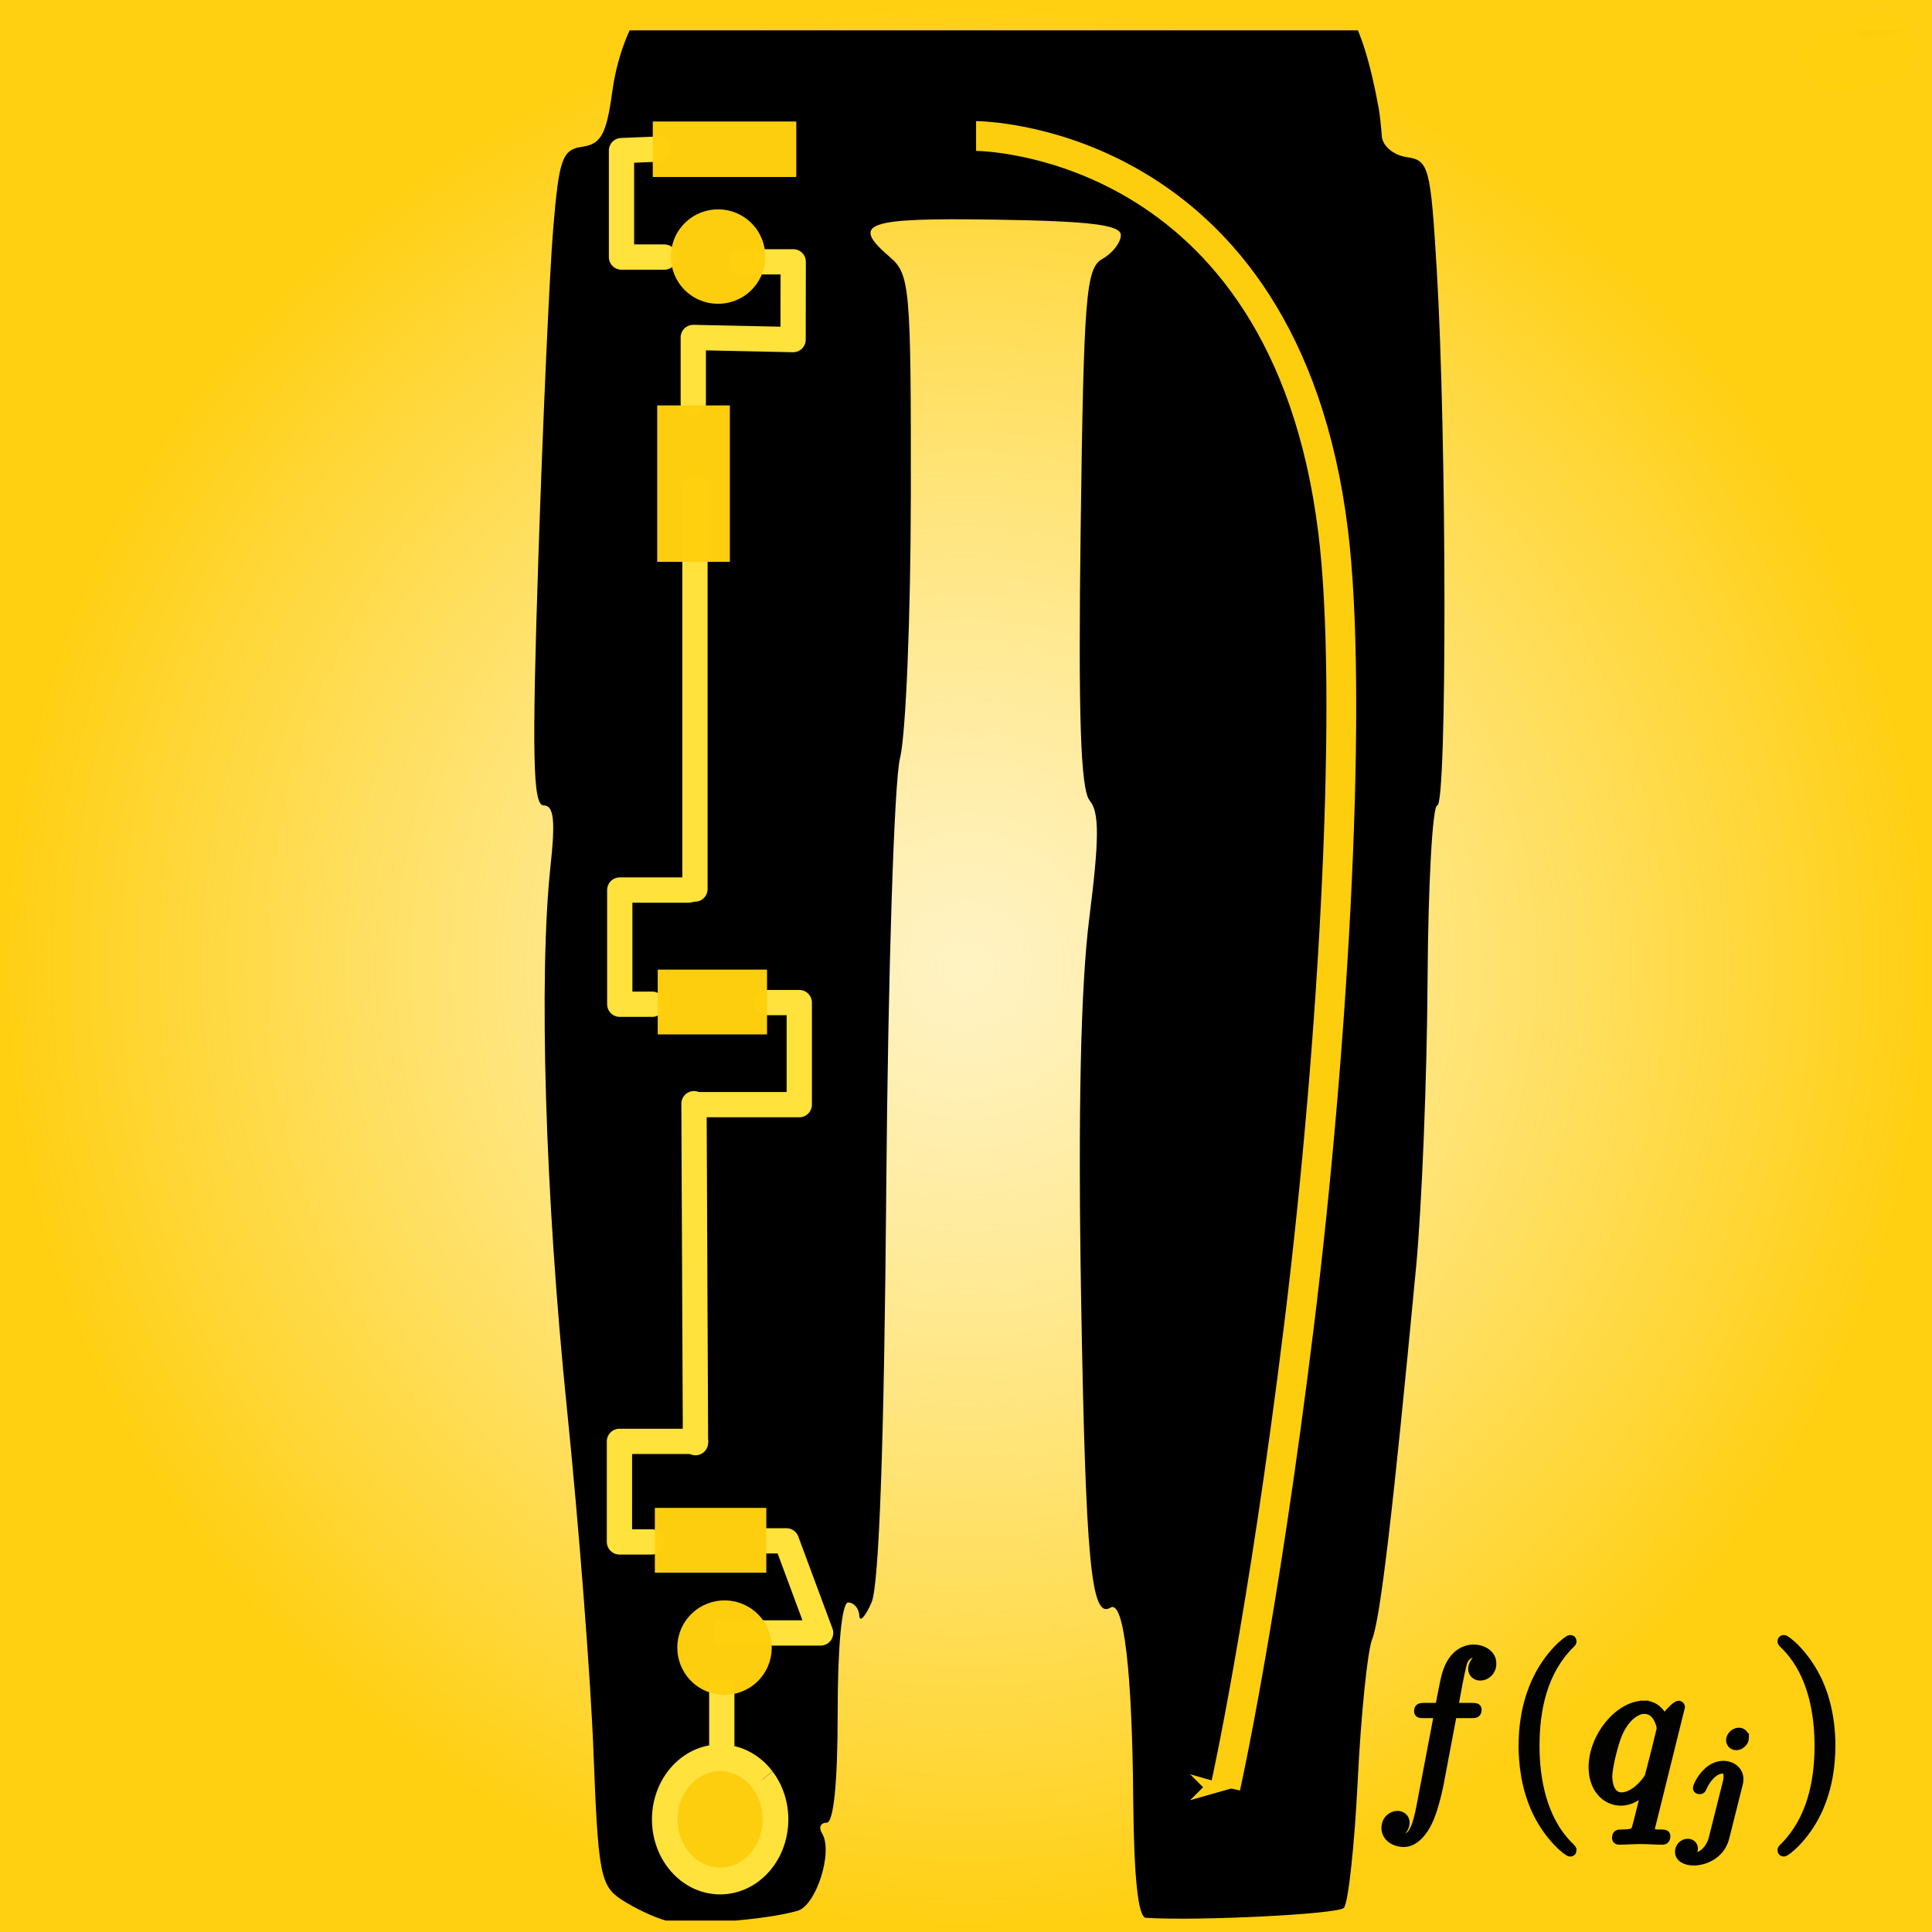 <?xml version="1.0" encoding="UTF-8" standalone="no"?>
<!-- Created with Inkscape (http://www.inkscape.org/) -->

<svg
   xmlns:dc="http://purl.org/dc/elements/1.1/"
   xmlns:cc="http://creativecommons.org/ns#"
   xmlns:rdf="http://www.w3.org/1999/02/22-rdf-syntax-ns#"
   xmlns:svg="http://www.w3.org/2000/svg"
   xmlns="http://www.w3.org/2000/svg"
   xmlns:xlink="http://www.w3.org/1999/xlink"
   xmlns:sodipodi="http://sodipodi.sourceforge.net/DTD/sodipodi-0.dtd"
   xmlns:inkscape="http://www.inkscape.org/namespaces/inkscape"
   width="450"
   height="450"
   id="svg3417"
   version="1.1"
   inkscape:version="0.48.4 r9939"
   sodipodi:docname="wholeBodyModel.svg"
   inkscape:export-filename="/home/jorhabib/Software/codyco/src/simulink/controllers/img/forwardKinematics.png"
   inkscape:export-xdpi="100"
   inkscape:export-ydpi="100">
  <sodipodi:namedview
     id="base"
     pagecolor="#ffffff"
     bordercolor="#666666"
     borderopacity="1.0"
     inkscape:pageopacity="0.0"
     inkscape:pageshadow="2"
     inkscape:zoom="0.80851063"
     inkscape:cx="190.2375"
     inkscape:cy="192.39113"
     inkscape:document-units="px"
     inkscape:current-layer="layer1"
     showgrid="false"
     showguides="true"
     inkscape:guide-bbox="true"
     inkscape:window-width="1366"
     inkscape:window-height="744"
     inkscape:window-x="0"
     inkscape:window-y="24"
     inkscape:window-maximized="1"
     fit-margin-top="0"
     fit-margin-left="0"
     fit-margin-right="0"
     fit-margin-bottom="0">
    <sodipodi:guide
       orientation="1,0"
       position="-0.288,456.08"
       id="guide4658" />
    <sodipodi:guide
       orientation="0,1"
       position="2.377,450.248"
       id="guide4660" />
    <sodipodi:guide
       orientation="0,1"
       position="452.801,0.238"
       id="guide4662" />
    <sodipodi:guide
       orientation="-1,-0"
       position="449.922,0.238"
       id="guide4664" />
    <sodipodi:guide
       orientation="1,0"
       position="224.757,108.737"
       id="guide4908" />
    <sodipodi:guide
       orientation="1,0"
       position="144.757,355.237"
       id="guide5002" />
    <sodipodi:guide
       orientation="0,1"
       position="333.846,422.659"
       id="guide5523" />
  </sodipodi:namedview>
  <defs
     id="defs3419">
    <marker
       style="overflow:visible;"
       id="Arrow1Mend"
       refX="0.0"
       refY="0.0"
       orient="auto"
       inkscape:stockid="Arrow1Mend">
      <path
         transform="scale(0.4) rotate(180) translate(10,0)"
         style="fill-rule:evenodd;stroke:#000000;stroke-width:1.0pt;"
         d="M 0.0,0.0 L 5.0,-5.0 L -12.5,0.0 L 5.0,5.0 L 0.0,0.0 z "
         id="path3931" />
    </marker>
    <marker
       inkscape:stockid="Arrow1Lend"
       orient="auto"
       refY="0.0"
       refX="0.0"
       id="Arrow1Lend"
       style="overflow:visible;">
      <path
         id="path3925"
         d="M 0.0,0.0 L 5.0,-5.0 L -12.5,0.0 L 5.0,5.0 L 0.0,0.0 z "
         style="fill-rule:evenodd;stroke:#000000;stroke-width:1.0pt;"
         transform="scale(0.8) rotate(180) translate(12.5,0)" />
    </marker>
    <linearGradient
       id="linearGradient4608">
      <stop
         style="stop-color:#ffcf0f;stop-opacity:0.705;"
         offset="0"
         id="stop4610" />
      <stop
         style="stop-color:#ffcf0f;stop-opacity:1;"
         offset="1"
         id="stop4612" />
    </linearGradient>
    <marker
       inkscape:stockid="Arrow1Send"
       orient="auto"
       refY="0"
       refX="0"
       id="Arrow1Send"
       style="overflow:visible">
      <path
         id="path3945"
         d="M 0,0 5,-5 -12.5,0 5,5 0,0 z"
         style="fill-rule:evenodd;stroke:#000000;stroke-width:1pt;marker-start:none"
         transform="matrix(-0.2,0,0,-0.2,-1.2,0)"
         inkscape:connector-curvature="0" />
    </marker>
    <marker
       inkscape:stockid="Arrow1Send"
       orient="auto"
       refY="0"
       refX="0"
       id="marker3378"
       style="overflow:visible">
      <path
         id="path3380"
         d="M 0,0 5,-5 -12.5,0 5,5 0,0 z"
         style="fill-rule:evenodd;stroke:#000000;stroke-width:1pt;marker-start:none"
         transform="matrix(-0.2,0,0,-0.2,-1.2,0)"
         inkscape:connector-curvature="0" />
    </marker>
    <marker
       inkscape:stockid="Arrow1Send"
       orient="auto"
       refY="0"
       refX="0"
       id="Arrow1Send-2"
       style="overflow:visible">
      <path
         id="path3945-2"
         d="M 0,0 5,-5 -12.5,0 5,5 0,0 z"
         style="fill-rule:evenodd;stroke:#000000;stroke-width:1pt;marker-start:none"
         transform="matrix(-0.2,0,0,-0.2,-1.2,0)"
         inkscape:connector-curvature="0" />
    </marker>
    <marker
       inkscape:stockid="Arrow1Send"
       orient="auto"
       refY="0"
       refX="0"
       id="marker3739"
       style="overflow:visible">
      <path
         id="path3741"
         d="M 0,0 5,-5 -12.5,0 5,5 0,0 z"
         style="fill-rule:evenodd;stroke:#000000;stroke-width:1pt;marker-start:none"
         transform="matrix(-0.2,0,0,-0.2,-1.2,0)"
         inkscape:connector-curvature="0" />
    </marker>
    <linearGradient
       y2="30.832"
       x2="642.04"
       y1="30.832"
       x1="192.04"
       gradientTransform="translate(-639.113,-218.963)"
       gradientUnits="userSpaceOnUse"
       id="linearGradient3031"
       xlink:href="#linearGradient3914"
       inkscape:collect="always" />
    <linearGradient
       id="linearGradient3914">
      <stop
         style="stop-color:#ffcf0f;stop-opacity:1;"
         offset="0"
         id="stop3916" />
      <stop
         id="stop3927"
         offset="0.5"
         style="stop-color:#ffffff;stop-opacity:0;" />
      <stop
         style="stop-color:#ffcf0f;stop-opacity:1;"
         offset="1"
         id="stop3918" />
    </linearGradient>
    <linearGradient
       y2="30.832"
       x2="642.04"
       y1="30.832"
       x1="192.04"
       gradientTransform="translate(-882.895,-161.938)"
       gradientUnits="userSpaceOnUse"
       id="linearGradient3868-9"
       xlink:href="#linearGradient3914-4"
       inkscape:collect="always" />
    <linearGradient
       id="linearGradient3914-4">
      <stop
         style="stop-color:#ffcf0f;stop-opacity:1;"
         offset="0"
         id="stop3916-1" />
      <stop
         id="stop3927-9"
         offset="0.5"
         style="stop-color:#ffffff;stop-opacity:0;" />
      <stop
         style="stop-color:#ffcf0f;stop-opacity:1;"
         offset="1"
         id="stop3918-3" />
    </linearGradient>
    <clipPath
       clipPathUnits="userSpaceOnUse"
       id="clipPath4920">
      <rect
         style="fill:none;stroke:none"
         id="rect4922"
         width="450"
         height="455.289"
         x="861.184"
         y="537.073"
         clip-path="none" />
    </clipPath>
    <radialGradient
       inkscape:collect="always"
       xlink:href="#linearGradient4608-9"
       id="radialGradient4614-9"
       cx="225.243"
       cy="225.237"
       fx="225.243"
       fy="225.237"
       r="225"
       gradientUnits="userSpaceOnUse" />
    <linearGradient
       id="linearGradient4608-9">
      <stop
         style="stop-color:#ffe169;stop-opacity:0.392;"
         offset="0"
         id="stop4610-2" />
      <stop
         style="stop-color:#ffcf0f;stop-opacity:1;"
         offset="1"
         id="stop4612-8" />
    </linearGradient>
    <radialGradient
       gradientTransform="translate(-0.243,-0.237)"
       r="225"
       fy="225.237"
       fx="225.243"
       cy="225.237"
       cx="225.243"
       gradientUnits="userSpaceOnUse"
       id="radialGradient3358"
       xlink:href="#linearGradient4608-9"
       inkscape:collect="always" />
    <radialGradient
       inkscape:collect="always"
       xlink:href="#linearGradient4608-7"
       id="radialGradient4614"
       cx="225.243"
       cy="225.237"
       fx="225.243"
       fy="225.237"
       r="225"
       gradientUnits="userSpaceOnUse" />
    <linearGradient
       id="linearGradient4608-7">
      <stop
         style="stop-color:#ffcf0f;stop-opacity:0.705;"
         offset="0"
         id="stop4610-6" />
      <stop
         style="stop-color:#ffcf0f;stop-opacity:1;"
         offset="1"
         id="stop4612-9" />
    </linearGradient>
    <marker
       inkscape:stockid="marker3739w"
       orient="auto"
       refY="0"
       refX="0"
       id="marker3739w"
       style="overflow:visible">
      <path
         id="path4589"
         d="M 0,0 5,-5 -12.5,0 5,5 0,0 z"
         style="marker-start:none;stroke:#ffffff;stroke-width:1pt;fill:#ffffff;fill-rule:evenodd"
         transform="matrix(-0.2,0,0,-0.2,-1.2,0)"
         inkscape:connector-curvature="0" />
    </marker>
    <marker
       inkscape:stockid="marker3739wi"
       orient="auto"
       refY="0"
       refX="0"
       id="marker3739wi"
       style="overflow:visible">
      <path
         id="path5095"
         d="M 0,0 5,-5 -12.5,0 5,5 0,0 z"
         style="fill-rule:evenodd;marker-start:none;stroke:#ffcf0f;stroke-width:1pt;fill:#ffcf0f"
         transform="matrix(-0.2,0,0,-0.2,-1.2,0)"
         inkscape:connector-curvature="0" />
    </marker>
    <marker
       inkscape:stockid="marker3739wi"
       orient="auto"
       refY="0"
       refX="0"
       id="marker3739wi-1"
       style="overflow:visible">
      <path
         id="path5095-0"
         d="M 0,0 5,-5 -12.5,0 5,5 0,0 z"
         style="fill:#ffcf0f;fill-rule:evenodd;stroke:#ffcf0f;stroke-width:1pt;marker-start:none"
         transform="matrix(-0.2,0,0,-0.2,-1.2,0)"
         inkscape:connector-curvature="0" />
    </marker>
    <radialGradient
       inkscape:collect="always"
       xlink:href="#linearGradient4608-9"
       id="radialGradient5280"
       gradientUnits="userSpaceOnUse"
       cx="225.243"
       cy="225.237"
       fx="225.243"
       fy="225.237"
       r="225" />
    <marker
       inkscape:stockid="Arrow1LendM"
       orient="auto"
       refY="0.0"
       refX="0.0"
       id="Arrow1LendM"
       style="overflow:visible;">
      <path
         id="path5532"
         d="M 0.0,0.0 L 5.0,-5.0 L -12.5,0.0 L 5.0,5.0 L 0.0,0.0 z "
         style="stroke:#ffcf0f;stroke-width:1.0pt;fill:#ffcf0f;fill-rule:evenodd"
         transform="scale(0.8) rotate(180) translate(12.5,0)" />
    </marker>
    <marker
       style="overflow:visible;"
       id="Arrow1Mend3"
       refX="0.0"
       refY="0.0"
       orient="auto"
       inkscape:stockid="Arrow1Mend3">
      <path
         transform="scale(0.4) rotate(180) translate(10,0)"
         style="stroke:#ffcf0f;stroke-width:1.0pt;fill:#ffcf0f;fill-rule:evenodd"
         d="M 0.0,0.0 L 5.0,-5.0 L -12.5,0.0 L 5.0,5.0 L 0.0,0.0 z "
         id="path5919" />
    </marker>
  </defs>
  <g
     inkscape:groupmode="layer"
     id="layer4"
     inkscape:label="background"
     style="opacity:0.99;display:inline"
     transform="translate(-0.243,-0.237)">
    <rect
       style="opacity:0.99;fill:#ffffff;fill-opacity:1;stroke:none;display:inline"
       id="rect7809-7"
       width="450"
       height="450"
       x="0.243"
       y="0.237" />
    <rect
       style="color:#000000;fill:url(#radialGradient5280);fill-opacity:1;fill-rule:nonzero;stroke:none;marker:none;visibility:visible;display:inline;overflow:visible;enable-background:accumulate"
       id="rect7809"
       width="450"
       height="450"
       x="0.243"
       y="0.237"
       inkscape:export-filename="/home/jorhabib/Software/codyco/src/simulink/controllers/img/wholeBodyModel.png"
       inkscape:export-xdpi="100"
       inkscape:export-ydpi="100" />
  </g>
  <g
     inkscape:label="Layer 1"
     inkscape:groupmode="layer"
     id="layer1"
     transform="translate(-0.243,-602.599)"
     style="display:inline">
    <path
       inkscape:connector-curvature="0"
       id="path2999"
       d="m 1010.502,992.307 c -2.721,-0.742 -7.439,-2.983 -10.486,-4.979 -5.098,-3.34 -5.636,-6.182 -6.764,-35.71 -0.674,-17.645 -3.554,-54.852 -6.401,-82.683 -5.233,-51.165 -6.825,-104.043 -3.933,-130.645 1.191,-10.96 0.783,-14.525 -1.664,-14.525 -2.604,0 -2.853,-11.811 -1.26,-59.995 1.091,-32.997 2.693,-68.52 3.562,-78.94 1.409,-16.915 2.164,-19.029 7.045,-19.724 4.474,-0.637 5.778,-3.041 7.18,-13.235 2.19,-15.924 10.393,-28.24 20.878,-31.347 9.57,-2.836 10.372,-5.388 2.472,-7.868 -3.126,-0.981 -8.017,-4.184 -10.87,-7.117 -2.852,-2.933 -8.483,-7.689 -12.513,-10.57 l -7.327,-5.237 3.041,-22.55 c 3.718,-27.567 7.848,-41.495 12.305,-41.495 1.933,0 3.365,-2.773 3.365,-6.516 l 0,-6.516 25.715,0.691 25.715,0.691 3.143,-8.699 c 4.172,-11.547 4.159,-12.488 -0.173,-12.488 -2.035,0 -4.856,-2.159 -6.269,-4.799 -1.883,-3.518 -6.596,-5.266 -17.657,-6.55 -8.299,-0.963 -16.113,-3.067 -17.365,-4.674 -3.162,-4.06 -7.401,-22.631 -9.512,-41.672 l -1.776,-16.014 -5.963,6.431 c -3.28,3.537 -5.963,7.072 -5.963,7.856 0,0.784 -9.662,16.823 -21.472,35.643 -13.051,20.798 -21.478,36.877 -21.487,40.998 -0.007,3.729 -1.753,10.111 -3.876,14.183 -6.772,12.987 -32.338,42.457 -44.3,51.065 -10.041,7.226 -12.988,11.657 -22.382,33.658 -6.467,15.145 -12.263,25.337 -14.41,25.337 -9.785,0 -20.104,-7.313 -25.45,-18.038 l -5.602,-11.236 18.92,-43.969 c 20.347,-47.284 27.886,-61.694 36.228,-69.243 5.06,-4.579 6.793,-3.287 5.613,4.184 -0.51,3.229 6.667,2.08 7.954,-1.273 0.669,-1.742 0.037,-9.672 -1.404,-17.621 -3.162,-17.447 0.694,-28.149 16.001,-44.399 5.399,-5.732 12.861,-15.292 16.583,-21.244 10.689,-17.097 21.44,-29.914 23.845,-28.428 1.214,0.75 4.034,-4.918 6.266,-12.596 4.527,-15.573 10.889,-21.583 22.844,-21.583 9.732,0 23.813,4.699 23.813,7.947 0,1.32 4.069,-1.551 9.041,-6.38 5.718,-5.553 13.61,-9.952 21.472,-11.967 6.949,-1.781 12.431,-4.646 12.431,-6.497 0,-3.407 4.422,-4.122 20.817,-3.365 l 9.45,0.436 -6.741,-10.296 c -4.179,-6.384 -8.667,-10.296 -11.81,-10.296 -8.022,0 -26.179,-9.813 -32.871,-17.767 -3.364,-3.998 -9.104,-8.019 -12.756,-8.935 -10.192,-2.558 -11.855,-8.434 -9.97,-35.241 1.496,-21.278 2.411,-24.737 7.634,-28.845 5.134,-4.038 5.934,-6.868 5.934,-20.982 0,-12.764 1.244,-18.16 5.718,-24.798 22.075,-32.757 81.789,-36.394 112.329,-6.84 9.374,9.071 12.588,17.517 14.411,37.879 0.867,9.675 2.928,16.093 6.23,19.395 6.009,6.009 8.97,23.792 7.053,42.365 -1.622,15.716 -4.944,21.034 -13.14,21.034 -3.235,0 -7.428,2.614 -9.662,6.023 -4.672,7.131 -27.74,19.203 -36.917,19.32 -4.85,0.062 -7.468,2.256 -10.552,8.841 l -4.101,8.759 13.574,0 c 11.89,0 13.574,0.627 13.574,5.052 0,3.106 1.703,5.074 4.421,5.108 6.488,0.081 23.748,8.596 30.445,15.019 5.644,5.413 6.12,5.456 16.145,1.445 18.721,-7.491 31.409,-0.081 37.291,21.779 1.907,7.088 4.871,12.219 7.448,12.893 2.354,0.616 9.236,9.527 15.295,19.802 6.058,10.276 14.237,22.409 18.174,26.963 15.818,18.294 19.909,32.728 14.646,51.678 -1.968,7.086 -1.812,10.861 0.628,15.157 l 3.248,5.721 0.817,-6.947 c 0.992,-8.433 3.092,-8.706 9.696,-1.263 5.504,6.204 23.625,45.043 23.625,50.638 0,1.908 4.547,14.644 10.104,28.303 5.557,13.658 10.104,26.964 10.104,29.568 0,2.604 -2.274,9.193 -5.054,14.642 -4.036,7.911 -7.141,10.469 -15.412,12.696 -5.697,1.534 -10.584,2.43 -10.86,1.991 -0.276,-0.439 -4.923,-12.16 -10.326,-26.049 -8.463,-21.753 -11.66,-26.929 -23.082,-37.368 -7.292,-6.664 -19.039,-19.915 -26.104,-29.445 -10.175,-13.725 -13.051,-19.765 -13.837,-29.054 -0.545,-6.45 -2.104,-13.097 -3.464,-14.772 -1.36,-1.675 -5.87,-9.297 -10.023,-16.938 -4.153,-7.641 -11.663,-21.107 -16.689,-29.924 -5.026,-8.817 -9.138,-16.882 -9.138,-17.923 0,-1.041 -2.166,-3.852 -4.813,-6.248 -4.628,-4.188 -4.879,-4.034 -6.542,4.029 -9.826,47.656 -9.748,47.539 -31.659,47.539 -10.716,0 -13.258,0.86 -14.298,4.838 -0.696,2.661 -3.895,5.498 -7.109,6.305 -5.47,1.373 -5.667,2.072 -3.077,10.95 1.522,5.216 3.073,9.908 3.448,10.428 0.375,0.52 12.097,0.748 26.05,0.508 l 25.369,-0.437 0,6.439 c 0,3.964 1.419,6.439 3.692,6.439 4.802,0 8.81,14.5 12.771,46.203 2.21,17.688 0.36,23.225 -9.065,27.129 -4.175,1.729 -8.724,5.262 -10.109,7.85 -1.385,2.588 -4.044,4.706 -5.909,4.706 -1.865,0 -4.697,1.574 -6.294,3.498 -2.315,2.789 -1.624,3.819 3.41,5.083 11.389,2.859 16.504,11.092 20.561,33.099 0.256,1.389 0.597,4.436 0.757,6.771 0.162,2.36 2.815,4.603 5.975,5.052 5.363,0.762 5.773,2.305 7.269,27.331 2.404,40.22 2.483,128.831 0.115,128.831 -1.149,0 -2.201,19.04 -2.339,42.312 -0.138,23.272 -1.379,54.248 -2.759,68.836 -5.567,58.857 -8.636,84.871 -10.581,89.676 -1.124,2.779 -2.688,18.053 -3.474,33.944 -0.786,15.89 -2.296,29.745 -3.356,30.788 -1.534,1.51 -34.804,3.172 -47.679,2.382 -1.869,-0.116 -2.888,-9.678 -3.046,-28.591 -0.259,-30.997 -2.287,-48.095 -5.472,-46.126 -4.676,2.89 -5.992,-10.953 -7.08,-74.495 -0.767,-44.749 -0.113,-75.115 1.971,-91.596 2.416,-19.102 2.439,-25.473 0.105,-28.285 -2.205,-2.656 -2.79,-20.314 -2.182,-65.833 0.749,-56.099 1.264,-62.445 5.251,-64.674 2.431,-1.359 4.421,-3.937 4.421,-5.728 0,-2.452 -7.49,-3.369 -30.313,-3.712 -31.337,-0.47 -34.906,0.811 -25.261,9.069 4.759,4.075 5.049,7.412 4.992,57.444 -0.033,29.215 -1.207,57.665 -2.608,63.222 -1.407,5.581 -2.889,51.946 -3.309,103.57 -0.496,60.992 -1.729,95.66 -3.547,99.781 -1.532,3.474 -2.858,4.894 -2.946,3.158 -0.088,-1.737 -1.297,-3.158 -2.686,-3.158 -1.524,0 -2.526,10.525 -2.526,26.524 0,16.984 -0.962,26.524 -2.675,26.524 -1.471,0 -1.955,1.164 -1.076,2.588 2.7,4.368 -1.401,17.319 -5.897,18.626 -7.866,2.286 -26.941,3.659 -31.927,2.298 z"
       style="opacity:1;fill:#000000"
       clip-path="url(#clipPath4920)"
       transform="matrix(0.967,0,0,0.967,-822.004,90.316)" />
    <path
       style="fill:#ffcf0f;fill-opacity:0.992;stroke:#ffcf0f;stroke-width:14.7;stroke-miterlimit:4;stroke-opacity:0.992;stroke-dasharray:none"
       id="path3341"
       d="m 439.282,11.587 c -3.714,1.019 -7.415,2.08 -11.105,3.179 -0.066,0.035 -0.564,-0.891 -0.498,-0.926 l 0,0 c 3.712,-1.097 7.432,-2.168 11.193,-3.087 0.059,-0.029 0.469,0.805 0.41,0.834 z"
       inkscape:connector-curvature="0"
       transform="translate(0,602.362)" />
  </g>
  <g
     inkscape:groupmode="layer"
     id="layer3"
     inkscape:label="Layer#1"
     style="display:inline"
     transform="translate(-0.243,-0.237)">
    <g
       id="g5439">
      <path
         style="fill:none;stroke:#ffe23b;stroke-width:5.886;stroke-linecap:butt;stroke-linejoin:miter;stroke-miterlimit:4;stroke-opacity:1;stroke-dasharray:none;display:inline"
         d="m 168.36,391.314 0,17.776"
         id="path11000"
         inkscape:connector-curvature="0" />
      <path
         sodipodi:nodetypes="cc"
         style="fill:none;stroke:#ffe23b;stroke-width:5.886;stroke-linecap:round;stroke-linejoin:miter;stroke-miterlimit:4;stroke-opacity:1;stroke-dasharray:none;display:inline"
         d="m 162.114,113.614 0,93.704"
         id="path10990-1"
         inkscape:connector-curvature="0" />
      <path
         sodipodi:nodetypes="cc"
         style="fill:none;stroke:#ffe23b;stroke-width:5.886;stroke-linecap:round;stroke-linejoin:round;stroke-miterlimit:4;stroke-opacity:1;stroke-dasharray:none;display:inline"
         d="m 161.883,257.309 0.354,78.948"
         id="path10994-0"
         inkscape:connector-curvature="0" />
      <path
         sodipodi:nodetypes="cccc"
         inkscape:connector-curvature="0"
         id="path4493-2-4"
         d="m 162.643,257.53 23.768,0 0,-23.771 -7.55,0"
         style="fill:none;stroke:#ffe23b;stroke-width:5.886;stroke-linecap:round;stroke-linejoin:round;stroke-miterlimit:4;stroke-opacity:1;stroke-dasharray:none;display:inline" />
      <path
         sodipodi:nodetypes="cccc"
         inkscape:connector-curvature="0"
         id="path4483-5"
         d="M 153.59,34.97 145,35.312 l 0,24.802 9.975,0"
         style="fill:none;stroke:#ffe23b;stroke-width:5.886;stroke-linecap:round;stroke-linejoin:round;stroke-miterlimit:4;stroke-opacity:1;stroke-dasharray:none;display:inline" />
      <path
         sodipodi:nodetypes="cccc"
         inkscape:connector-curvature="0"
         id="path4489-4"
         d="m 161.721,94.262 0,-15.425 23.248,0.5 0.03,-18.119 -12,0"
         style="fill:none;stroke:#ffe23b;stroke-width:5.886;stroke-linecap:round;stroke-linejoin:round;stroke-miterlimit:4;stroke-opacity:1;stroke-dasharray:none;display:inline" />
      <path
         sodipodi:nodetypes="cccc"
         inkscape:connector-curvature="0"
         id="path4493-1"
         d="m 160.712,207.543 -16.114,0 0,26.6 7.55,0"
         style="fill:none;stroke:#ffe23b;stroke-width:5.886;stroke-linecap:round;stroke-linejoin:round;stroke-miterlimit:4;stroke-opacity:1;stroke-dasharray:none;display:inline" />
      <path
         sodipodi:nodetypes="cccc"
         inkscape:connector-curvature="0"
         id="path4641-7"
         d="m 178.374,359.13 5.042,0 7.965,21.453 -24.683,0"
         style="fill:none;stroke:#ffe23b;stroke-width:5.886;stroke-linecap:butt;stroke-linejoin:round;stroke-miterlimit:4;stroke-opacity:1;stroke-dasharray:none;display:inline" />
      <path
         sodipodi:nodetypes="cccc"
         inkscape:connector-curvature="0"
         id="path4493-2-9-1"
         d="m 162.231,335.962 -17.708,0 0,23.418 7.55,0"
         style="fill:none;stroke:#ffe23b;stroke-width:5.886;stroke-linecap:round;stroke-linejoin:round;stroke-miterlimit:4;stroke-opacity:1;stroke-dasharray:none;display:inline" />
      <path
         sodipodi:type="arc"
         style="fill:#ffcf0f;fill-opacity:0.992;stroke:#ffe23b;stroke-width:43.022;stroke-miterlimit:4;stroke-opacity:1;stroke-dasharray:none;display:inline"
         id="path10852-2"
         sodipodi:cx="68.023148"
         sodipodi:cy="92.247383"
         sodipodi:rx="92.758842"
         sodipodi:ry="98.942764"
         d="M -2.7,28.226 C 30.449,-13.438 88.984,-18.549 128.044,16.81 167.103,52.168 171.895,114.606 138.746,156.269 105.598,197.932 47.062,203.044 8.003,167.685 -30.989,132.388 -35.842,70.089 -2.847,28.411"
         sodipodi:start="3.8453139"
         sodipodi:end="10.126038"
         sodipodi:open="true"
         transform="matrix(-0.139,0,0,0.145,177.436,410.637)" />
      <rect
         y="94.668"
         x="153.321"
         height="36.426"
         width="16.92"
         id="rect4944"
         style="fill:#ffcf0f;fill-opacity:0.992;stroke:none" />
      <rect
         transform="matrix(0,1,-1,0,0,0)"
         y="-178.898"
         x="226.079"
         height="25.456"
         width="15.092"
         id="rect4944-0"
         style="fill:#ffcf0f;fill-opacity:0.992;stroke:none;display:inline" />
      <rect
         transform="matrix(0,-1,1,0,0,0)"
         y="152.287"
         x="-41.46"
         height="33.426"
         width="12.92"
         id="rect4944-8-4-4"
         style="fill:#ffcf0f;fill-opacity:0.992;stroke:none;display:inline" />
      <rect
         transform="matrix(0,1,-1,0,0,0)"
         y="-178.728"
         x="351.454"
         height="25.956"
         width="15.092"
         id="rect4944-0-6"
         style="fill:#ffcf0f;fill-opacity:0.992;stroke:none;display:inline" />
      <path
         transform="translate(-5,-8)"
         sodipodi:open="true"
         sodipodi:end="10.126038"
         sodipodi:start="3.8453139"
         d="m 165.613,384.882 c 3.931,-4.632 10.873,-5.2 15.504,-1.269 4.632,3.931 5.2,10.873 1.269,15.504 -3.931,4.632 -10.873,5.2 -15.504,1.269 -4.624,-3.924 -5.199,-10.85 -1.287,-15.484"
         sodipodi:ry="11"
         sodipodi:rx="11"
         sodipodi:cy="392"
         sodipodi:cx="174"
         id="path5040"
         style="fill:#ffcf0f;fill-opacity:0.992;stroke:none"
         sodipodi:type="arc" />
      <path
         transform="translate(-6.5,-332)"
         sodipodi:open="true"
         sodipodi:end="10.126038"
         sodipodi:start="3.8453139"
         d="m 165.613,384.882 c 3.931,-4.632 10.873,-5.2 15.504,-1.269 4.632,3.931 5.2,10.873 1.269,15.504 -3.931,4.632 -10.873,5.2 -15.504,1.269 -4.624,-3.924 -5.199,-10.85 -1.287,-15.484"
         sodipodi:ry="11"
         sodipodi:rx="11"
         sodipodi:cy="392"
         sodipodi:cx="174"
         id="path5040-6"
         style="fill:#ffcf0f;fill-opacity:0.992;stroke:none;display:inline"
         sodipodi:type="arc" />
    </g>
    <rect
       style="fill:none;stroke:none"
       id="rect4654"
       width="450"
       height="450"
       x="-3.03"
       y="0.142" />
    <rect
       style="fill:none;stroke:none"
       id="rect4656"
       width="450"
       height="450"
       x="-1.01"
       y="0.99" />
    <rect
       style="fill:none;stroke:none"
       id="rect4670"
       width="450.306"
       height="450.19"
       x="-0.045"
       y="-0.011" />
    <rect
       style="fill:none;stroke:none"
       id="rect4914"
       width="450.2"
       height="408.224"
       x="-0.045"
       y="20.645" />
    <path
       style="fill:none;stroke:#ffcf0f;stroke-width:6.936;stroke-linecap:butt;stroke-linejoin:miter;stroke-miterlimit:4;stroke-opacity:0.992;stroke-dasharray:none;marker-end:url(#Arrow1Mend3);display:inline"
       d="m 227.592,31.919 c 0,0 71.779,0 83.156,92.029 4.649,37.605 0.382,117.399 -7.915,184.851 -8.478,68.923 -17.163,107.72 -17.163,107.72"
       id="path3112"
       inkscape:connector-curvature="0"
       sodipodi:nodetypes="cssc" />
    <g
       style="opacity:0.99;display:inline;stroke-width:1.291;stroke-miterlimit:4;stroke-dasharray:none"
       transform="matrix(1.549,0,0,1.549,40.94,301.052)"
       id="g4927">
      <g
         style="font-style:normal;font-variant:normal;font-weight:normal;font-stretch:normal;letter-spacing:normal;word-spacing:normal;text-anchor:start;fill:none;stroke:#000000;stroke-linecap:butt;stroke-linejoin:miter;stroke-miterlimit:4;stroke-opacity:1;stroke-dasharray:none;stroke-dashoffset:0;stroke-width:2.009"
         id="content"
         transform="matrix(0.643,0,0,-0.643,-112.5,337.5)"
         xml:space="preserve"
         stroke-miterlimit="10.433"
         font-style="normal"
         font-variant="normal"
         font-weight="normal"
         font-stretch="normal"
         font-size-adjust="none"
         letter-spacing="normal"
         word-spacing="normal"><path
           style="fill:#000000;stroke-width:2.009;stroke-miterlimit:4;stroke-dasharray:none"
           inkscape:connector-curvature="0"
           d="m 473.8,426.12 h 4.28 c 1,0 1.5,0 1.5,1 0,0.55 -0.5,0.55 -1.34,0.55 h -4.14 l 1.04,5.69 c 0.21,1.04 0.91,4.57 1.21,5.17 0.45,0.95 1.29,1.7 2.34,1.7 0.19,0 1.49,0 2.44,-0.91 -2.19,-0.18 -2.69,-1.93 -2.69,-2.68 0,-1.14 0.89,-1.74 1.85,-1.74 1.29,0 2.73,1.1 2.73,2.99 0,2.29 -2.3,3.43 -4.33,3.43 -1.7,0 -4.84,-0.89 -6.33,-5.82 -0.29,-1.05 -0.45,-1.55 -1.64,-7.83 h -3.43 c -0.96,0 -1.5,0 -1.5,-0.94 0,-0.61 0.45,-0.61 1.39,-0.61 h 3.29 l -3.75,-19.67 c -0.89,-4.83 -1.73,-9.38 -4.33,-9.38 -0.2,0 -1.43,0 -2.39,0.91 2.3,0.14 2.74,1.94 2.74,2.69 0,1.14 -0.89,1.75 -1.85,1.75 -1.29,0 -2.73,-1.1 -2.73,-3 0,-2.24 2.19,-3.44 4.23,-3.44 2.74,0 4.74,2.94 5.63,4.84 1.59,3.14 2.75,9.16 2.8,9.52 z"
           id="path4930" /><path
           style="fill:#000000;stroke-width:2.009;stroke-miterlimit:4;stroke-dasharray:none"
           inkscape:connector-curvature="0"
           d="m 501.77,394.25 0,0.02 -0.01,0.03 0,0.01 0,0.02 0,0.01 -0.01,0.02 0,0.01 -0.01,0.02 -0.01,0.02 -0.01,0.02 -0.01,0.02 -0.01,0.03 -0.02,0.02 -0.02,0.03 -0.02,0.03 -0.02,0.03 -0.03,0.03 -0.03,0.04 -0.02,0.02 -0.01,0.02 -0.02,0.02 -0.02,0.02 -0.02,0.02 -0.02,0.03 -0.02,0.02 -0.02,0.02 -0.02,0.03 -0.03,0.02 -0.02,0.03 -0.03,0.03 -0.02,0.03 -0.03,0.03 -0.03,0.03 -0.03,0.03 -0.03,0.03 -0.03,0.03 -0.04,0.04 -0.03,0.03 -0.03,0.04 -0.04,0.03 -0.04,0.04 -0.04,0.04 c -6.22,6.28 -7.81,15.69 -7.81,23.31 0,8.67 1.89,17.35 8.01,23.56 0.65,0.61 0.65,0.71 0.65,0.86 0,0.35 -0.19,0.49 -0.49,0.49 -0.5,0 -4.98,-3.38 -7.92,-9.7 -2.55,-5.49 -3.14,-11.02 -3.14,-15.21 0,-3.89 0.55,-9.9 3.28,-15.54 2.98,-6.13 7.28,-9.36 7.78,-9.36 0.3,0 0.49,0.14 0.49,0.5 z"
           id="path4932" /><path
           style="fill:#000000;stroke-width:2.009;stroke-miterlimit:4;stroke-dasharray:none"
           inkscape:connector-curvature="0"
           d="m 527.11,427.67 0,0.02 0,0.02 0,0.02 0,0.02 -0.01,0.02 0,0.02 -0.01,0.02 0,0.02 -0.01,0.02 -0.01,0.02 -0.01,0.02 -0.01,0.03 -0.01,0.02 -0.01,0.02 -0.02,0.02 -0.01,0.01 -0.02,0.02 -0.01,0.02 -0.02,0.02 -0.02,0.01 -0.02,0.02 -0.02,0.01 -0.02,0.02 -0.03,0.01 -0.02,0.01 -0.03,0.01 -0.02,0.01 -0.03,0 -0.03,0.01 -0.03,0 -0.03,0.01 -0.02,0 -0.02,0 c -0.54,0 -2.53,-1.99 -3.37,-3.44 -1.11,2.69 -3.05,3.48 -4.64,3.48 v -1.09 c 3.23,0 3.93,-4.03 3.93,-4.37 0,-0.32 -2.73,-11.22 -2.88,-11.43 -0.75,-1.39 -3.54,-4.57 -6.33,-4.57 h 0 c -2.99,0 -3.19,3.84 -3.19,4.68 0,2.39 1.44,7.82 2.3,9.91 1.53,3.69 4.12,5.78 6.17,5.78 v 1.09 c -5.88,0 -12,-7.37 -12,-14.59 0,-4.87 2.94,-7.97 6.56,-7.97 2.16,0 4.09,1.19 5.89,2.99 -0.45,-1.74 -2.09,-8.47 -2.25,-8.93 -0.39,-1.39 -0.8,-1.59 -3.58,-1.64 -0.65,0 -1.15,0 -1.15,-1 0,-0.04 0,-0.54 0.65,-0.54 1.6,0 3.33,0.15 4.99,0.15 1.69,0 3.48,-0.15 5.12,-0.15 0.25,0 0.89,0 0.89,1 0,0.54 -0.48,0.54 -1.28,0.54 -2.41,0 -2.41,0.36 -2.41,0.8 0,0.36 0.12,0.66 0.21,1.09 z"
           id="path4934" /><path
           style="fill:#000000;stroke-width:2.009;stroke-miterlimit:4;stroke-dasharray:none"
           inkscape:connector-curvature="0"
           d="m 542.1,420.54 0,0.06 -0.01,0.06 0,0.05 -0.01,0.06 -0.02,0.06 -0.01,0.06 -0.02,0.05 -0.02,0.06 -0.02,0.06 -0.03,0.05 -0.02,0.06 -0.03,0.05 -0.04,0.06 -0.03,0.05 -0.04,0.05 -0.05,0.05 -0.04,0.05 -0.05,0.04 -0.05,0.05 -0.05,0.04 -0.06,0.04 -0.05,0.03 -0.07,0.04 -0.06,0.03 -0.07,0.02 -0.07,0.03 -0.07,0.02 -0.07,0.02 -0.08,0.01 -0.08,0.01 -0.09,0.01 -0.08,0 c -1.02,0 -1.96,-0.98 -1.96,-1.92 0,-0.56 0.43,-1.33 1.4,-1.33 0.93,0 1.95,0.91 1.95,1.92 z"
           id="path4936" /><path
           style="fill:#000000;stroke-width:2.009;stroke-miterlimit:4;stroke-dasharray:none"
           inkscape:connector-curvature="0"
           d="m 534.71,397.06 -0.06,-0.23 -0.07,-0.22 -0.07,-0.22 -0.08,-0.21 -0.09,-0.21 -0.09,-0.21 -0.1,-0.21 -0.11,-0.2 -0.11,-0.19 -0.11,-0.19 -0.13,-0.19 -0.12,-0.18 -0.14,-0.17 -0.13,-0.17 -0.14,-0.16 -0.15,-0.15 -0.15,-0.15 -0.15,-0.14 -0.16,-0.13 -0.17,-0.13 -0.16,-0.11 -0.17,-0.11 -0.17,-0.1 -0.18,-0.09 -0.17,-0.08 -0.18,-0.07 -0.19,-0.06 -0.18,-0.05 -0.19,-0.04 -0.19,-0.03 -0.19,-0.02 -0.19,0 c -0.45,0 -0.87,0.06 -1.26,0.2 0.9,0.42 1.19,1.25 1.19,1.78 0,0.83 -0.66,1.28 -1.37,1.28 -1.07,0 -1.98,-0.94 -1.98,-2.04 0,-1.33 1.36,-2.21 3.45,-2.21 2.1,0 6.16,1.25 7.25,5.5 l 3.13,12.49 c 0.11,0.37 0.17,0.68 0.17,1.22 0,1.9 -1.62,3.26 -3.72,3.26 -3.87,0 -6.09,-4.84 -6.09,-5.33 0,-0.45 0.48,-0.45 0.59,-0.45 0.41,0 0.45,0.11 0.69,0.62 0.88,2.04 2.69,4.19 4.7,4.19 0.88,0 1.19,-0.59 1.19,-1.7 0,-0.39 -0.06,-0.88 -0.11,-1.05 z"
           id="path4938" /><path
           style="fill:#000000;stroke-width:2.009;stroke-miterlimit:4;stroke-dasharray:none"
           inkscape:connector-curvature="0"
           d="m 562.31,418.65 0,0.37 0,0.39 -0.01,0.39 -0.02,0.41 -0.04,0.84 -0.06,0.88 -0.08,0.92 -0.1,0.95 -0.14,0.97 -0.16,1.01 -0.2,1.02 -0.23,1.03 -0.27,1.05 -0.3,1.06 -0.35,1.07 -0.39,1.07 -0.22,0.53 -0.22,0.53 -0.24,0.53 -0.25,0.53 c -2.98,6.12 -7.26,9.36 -7.76,9.36 -0.3,0 -0.5,-0.19 -0.5,-0.49 0,-0.15 0,-0.25 0.93,-1.15 4.89,-4.92 7.74,-12.85 7.74,-23.27 0,-8.51 -1.85,-17.28 -8.03,-23.56 -0.64,-0.59 -0.64,-0.7 -0.64,-0.84 0,-0.3 0.2,-0.5 0.5,-0.5 0.5,0 4.96,3.39 7.92,9.71 2.53,5.47 3.12,11 3.12,15.19 z"
           id="path4940" /></g>    </g>
  </g>
</svg>

